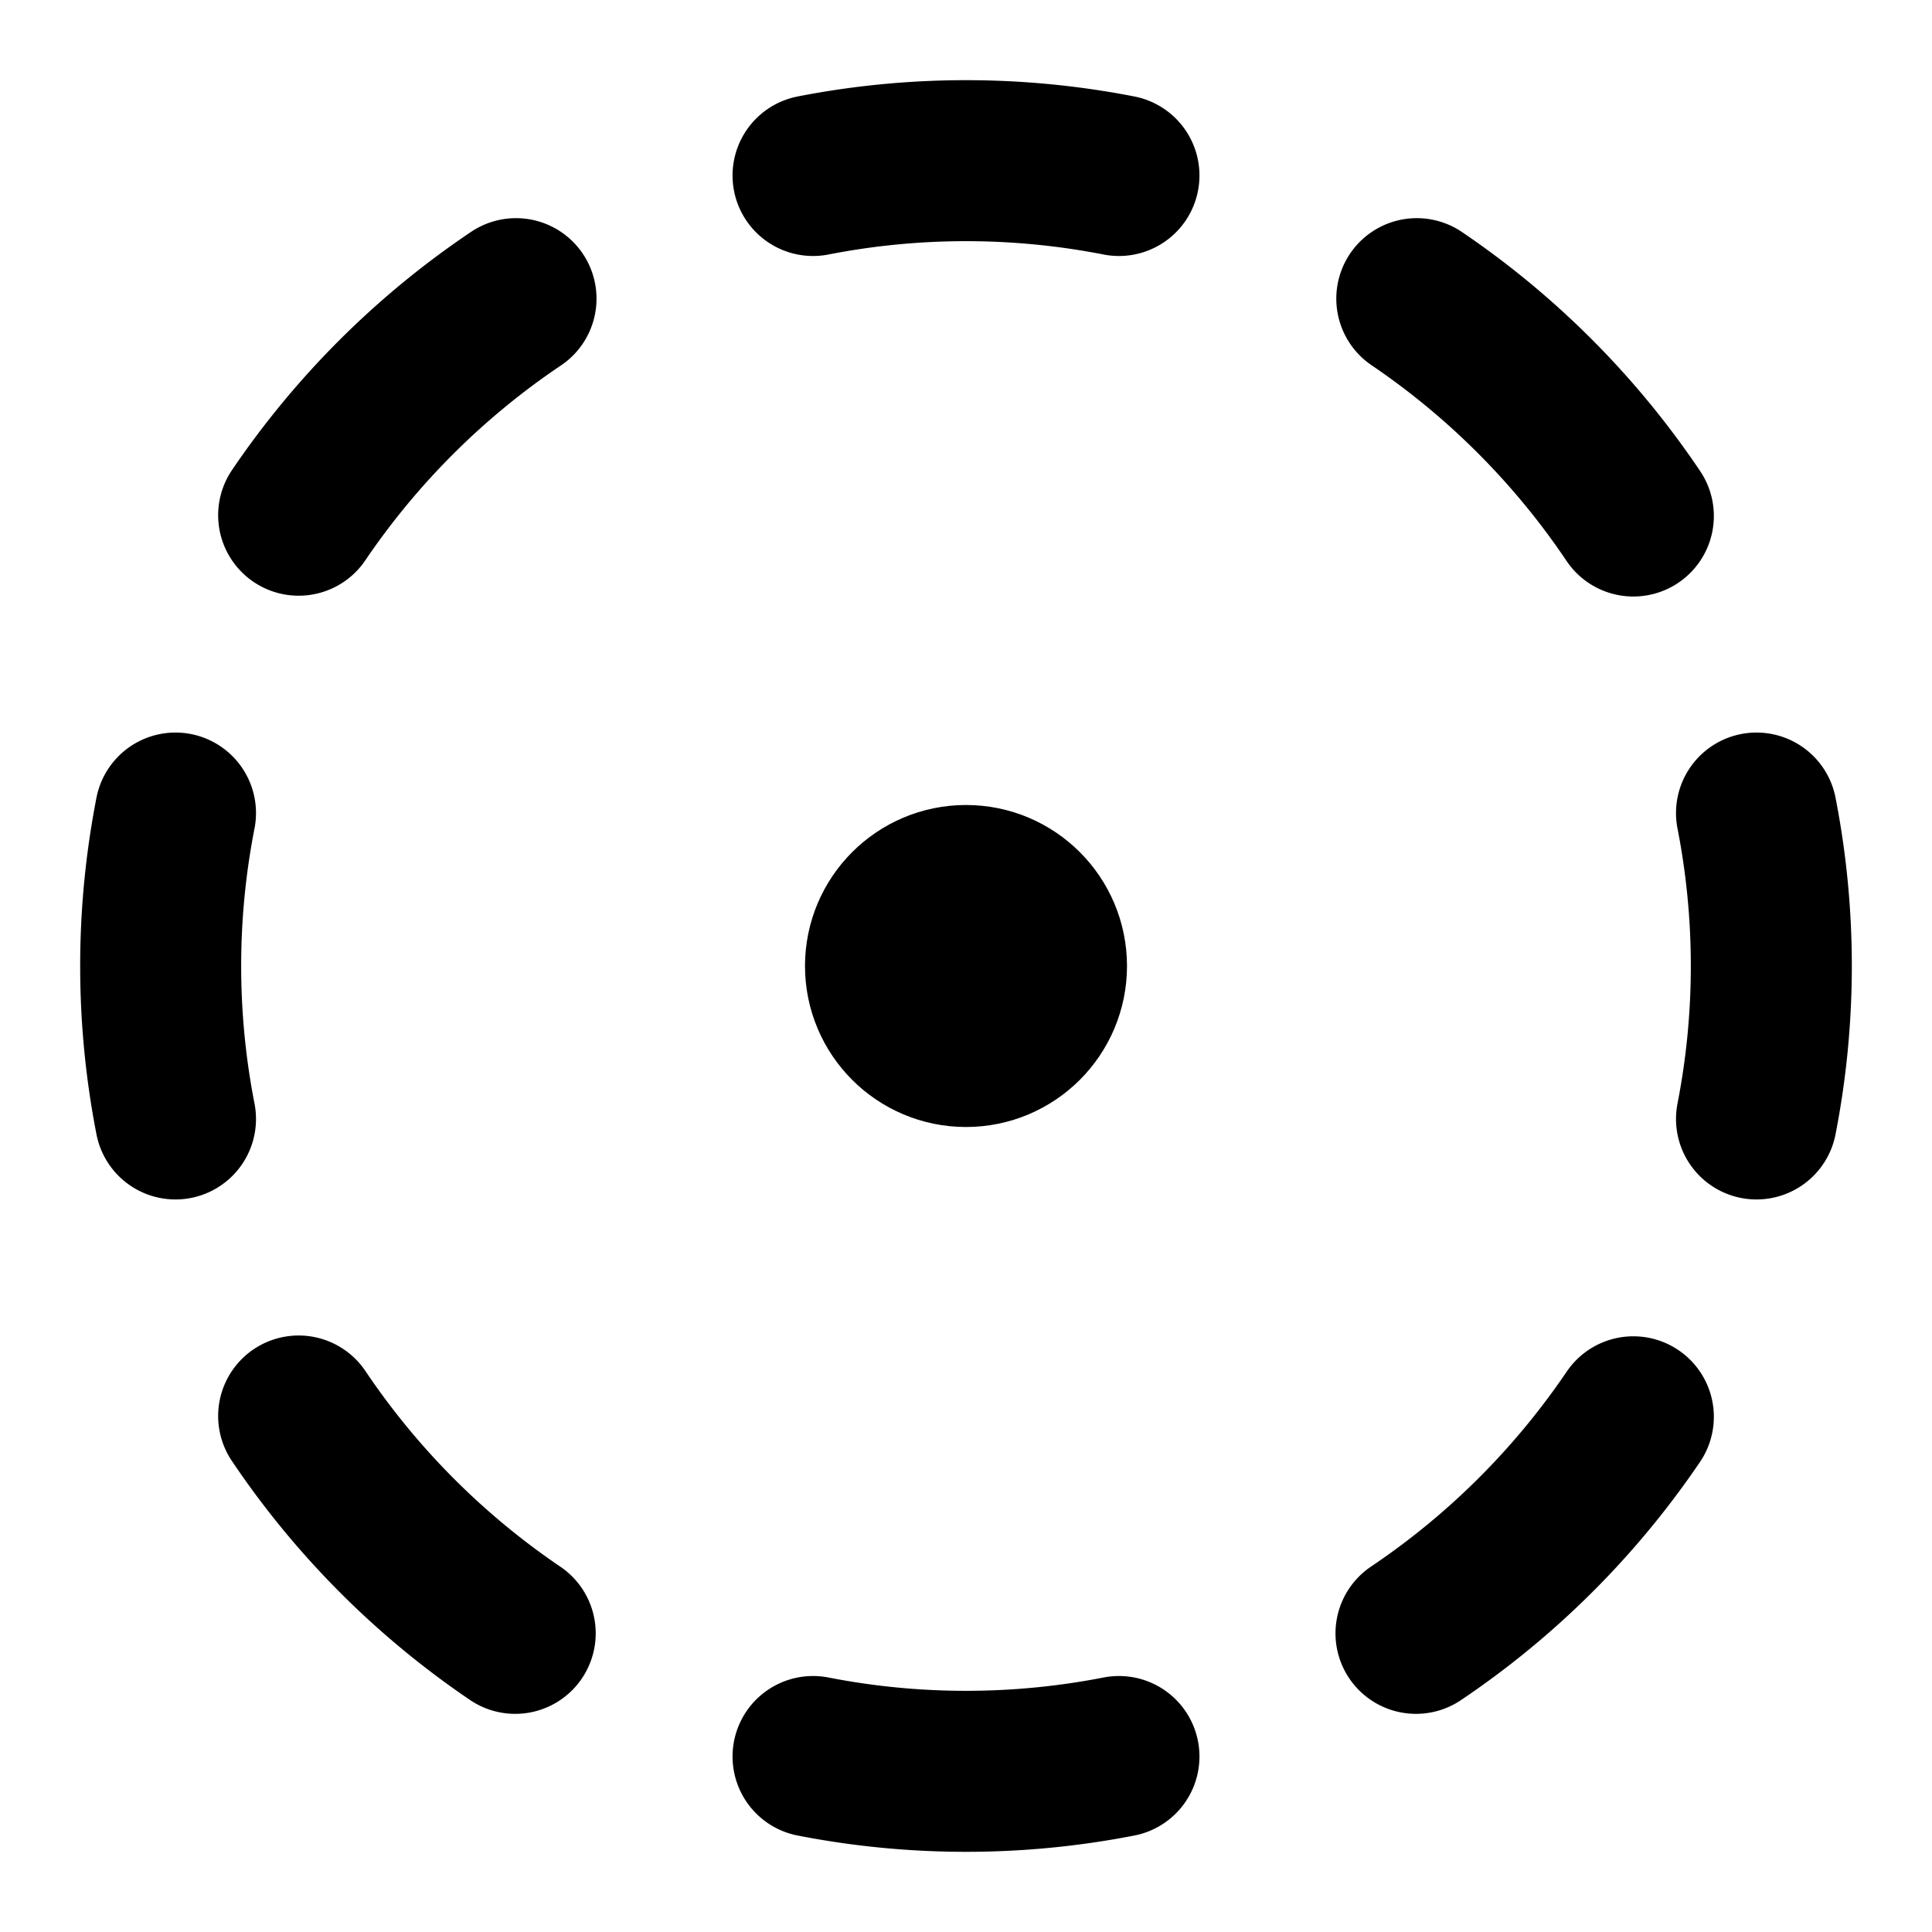 <svg xmlns="http://www.w3.org/2000/svg" width="3em" height="3em" viewBox="0 0 24 24"><g fill="none" stroke="currentColor" stroke-linecap="round" stroke-linejoin="round" stroke-width="2"><path d="M10.1 2.18a9.9 9.9 0 0 1 3.8 0m3.7 1.53a10 10 0 0 1 2.69 2.7m1.53 3.69a9.9 9.9 0 0 1 0 3.8m-1.53 3.7a10 10 0 0 1-2.7 2.69m-3.69 1.53a9.9 9.9 0 0 1-3.8 0m-3.7-1.53a10 10 0 0 1-2.69-2.7M2.18 13.9a9.9 9.9 0 0 1 0-3.8m1.53-3.7a10 10 0 0 1 2.7-2.69"/><circle cx="12" cy="12" r="1"/></g></svg>